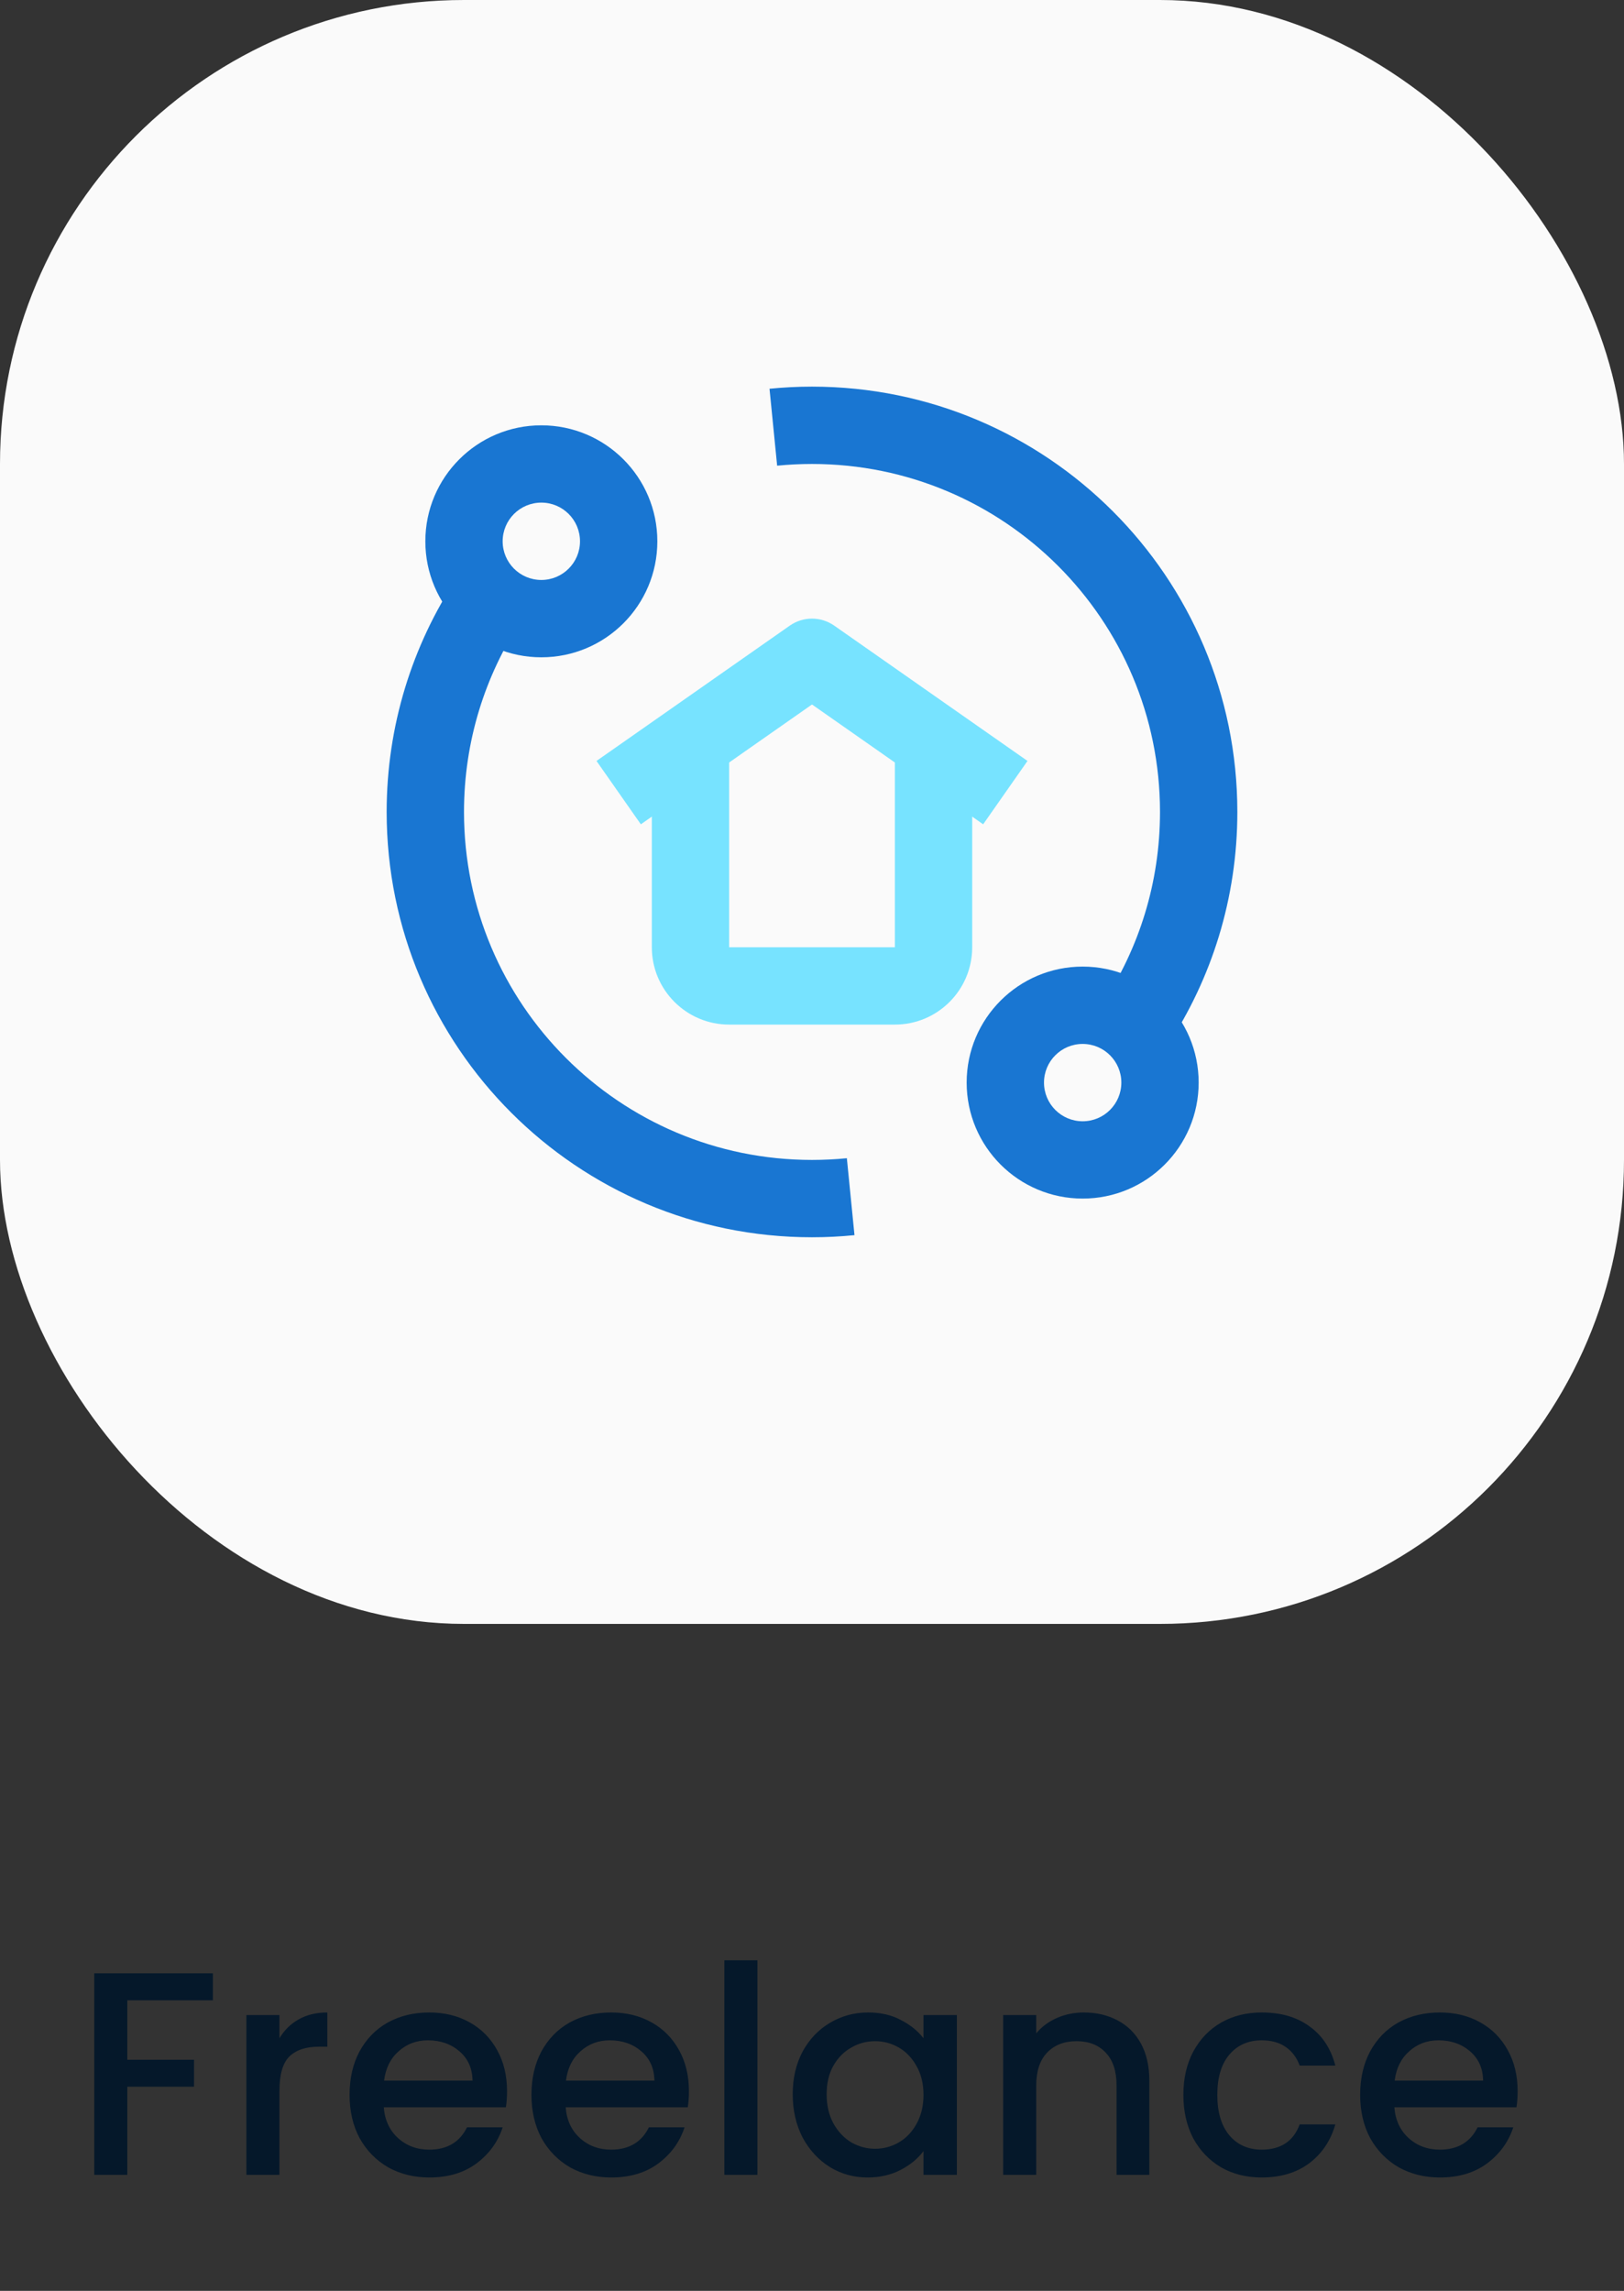 <svg width="56" height="79" viewBox="0 0 56 79" fill="none" xmlns="http://www.w3.org/2000/svg">
<rect x="0" y="0" width="56" height="79" fill="#333333" stroke="none"/>
<rect width="56" height="56" rx="16" fill="#FAFAFA"/>
<path fill-rule="evenodd" clip-rule="evenodd" d="M25.143 25.333V32.667H30.858V25.333H33.524V32.667C33.524 34.139 32.33 35.333 30.858 35.333H25.143C23.671 35.333 22.477 34.139 22.477 32.667V25.333H25.143Z" fill="#77E3FF"/>
<path fill-rule="evenodd" clip-rule="evenodd" d="M27.235 21.574C27.695 21.253 28.305 21.253 28.765 21.574L35.431 26.241L33.902 28.426L28 24.294L22.098 28.426L20.569 26.241L27.235 21.574Z" fill="#77E3FF"/>
<path fill-rule="evenodd" clip-rule="evenodd" d="M28 16C27.594 16 27.193 16.02 26.798 16.059L26.535 13.406C27.017 13.358 27.506 13.333 28 13.333C36.1 13.333 42.667 19.9 42.667 28C42.667 30.978 41.778 33.753 40.25 36.068L38.024 34.599C39.273 32.706 40 30.44 40 28C40 21.373 34.627 16 28 16ZM17.976 21.401C16.727 23.294 16 25.56 16 28C16 34.627 21.373 40 28 40C28.406 40 28.807 39.98 29.202 39.941L29.465 42.594C28.983 42.642 28.494 42.667 28 42.667C19.9 42.667 13.333 36.1 13.333 28C13.333 25.022 14.222 22.247 15.75 19.932L17.976 21.401Z" fill="#1976D2"/>
<path fill-rule="evenodd" clip-rule="evenodd" d="M18.667 17.333C17.93 17.333 17.333 17.93 17.333 18.667C17.333 19.403 17.93 20 18.667 20C19.403 20 20 19.403 20 18.667C20 17.93 19.403 17.333 18.667 17.333ZM14.667 18.667C14.667 16.458 16.457 14.667 18.667 14.667C20.876 14.667 22.667 16.458 22.667 18.667C22.667 20.876 20.876 22.667 18.667 22.667C16.457 22.667 14.667 20.876 14.667 18.667Z" fill="#1976D2"/>
<path fill-rule="evenodd" clip-rule="evenodd" d="M37.333 36C36.597 36 36 36.597 36 37.333C36 38.07 36.597 38.667 37.333 38.667C38.07 38.667 38.667 38.07 38.667 37.333C38.667 36.597 38.07 36 37.333 36ZM33.333 37.333C33.333 35.124 35.124 33.333 37.333 33.333C39.542 33.333 41.333 35.124 41.333 37.333C41.333 39.542 39.542 41.333 37.333 41.333C35.124 41.333 33.333 39.542 33.333 37.333Z" fill="#1976D2"/>
<path d="M7.34 68.05V68.98H4.39V71.03H6.69V71.96H4.39V75H3.25V68.05H7.34ZM9.636 70.29C9.803 70.01 10.023 69.793 10.296 69.64C10.576 69.48 10.906 69.4 11.287 69.4V70.58H10.996C10.55 70.58 10.21 70.693 9.976 70.92C9.75 71.147 9.636 71.54 9.636 72.1V75H8.496V69.49H9.636V70.29ZM17.484 72.11C17.484 72.317 17.471 72.503 17.444 72.67H13.234C13.268 73.11 13.431 73.463 13.724 73.73C14.018 73.997 14.378 74.13 14.804 74.13C15.418 74.13 15.851 73.873 16.104 73.36H17.334C17.168 73.867 16.864 74.283 16.424 74.61C15.991 74.93 15.451 75.09 14.804 75.09C14.278 75.09 13.804 74.973 13.384 74.74C12.971 74.5 12.644 74.167 12.404 73.74C12.171 73.307 12.054 72.807 12.054 72.24C12.054 71.673 12.168 71.177 12.394 70.75C12.628 70.317 12.951 69.983 13.364 69.75C13.784 69.517 14.264 69.4 14.804 69.4C15.324 69.4 15.788 69.513 16.194 69.74C16.601 69.967 16.918 70.287 17.144 70.7C17.371 71.107 17.484 71.577 17.484 72.11ZM16.294 71.75C16.288 71.33 16.138 70.993 15.844 70.74C15.551 70.487 15.188 70.36 14.754 70.36C14.361 70.36 14.024 70.487 13.744 70.74C13.464 70.987 13.298 71.323 13.244 71.75H16.294ZM23.756 72.11C23.756 72.317 23.743 72.503 23.716 72.67H19.506C19.54 73.11 19.703 73.463 19.996 73.73C20.29 73.997 20.65 74.13 21.076 74.13C21.69 74.13 22.123 73.873 22.376 73.36H23.606C23.44 73.867 23.136 74.283 22.696 74.61C22.263 74.93 21.723 75.09 21.076 75.09C20.55 75.09 20.076 74.973 19.656 74.74C19.243 74.5 18.916 74.167 18.676 73.74C18.443 73.307 18.326 72.807 18.326 72.24C18.326 71.673 18.44 71.177 18.666 70.75C18.9 70.317 19.223 69.983 19.636 69.75C20.056 69.517 20.536 69.4 21.076 69.4C21.596 69.4 22.06 69.513 22.466 69.74C22.873 69.967 23.19 70.287 23.416 70.7C23.643 71.107 23.756 71.577 23.756 72.11ZM22.566 71.75C22.56 71.33 22.41 70.993 22.116 70.74C21.823 70.487 21.46 70.36 21.026 70.36C20.633 70.36 20.296 70.487 20.016 70.74C19.736 70.987 19.57 71.323 19.516 71.75H22.566ZM26.118 67.6V75H24.978V67.6H26.118ZM27.335 72.22C27.335 71.667 27.448 71.177 27.675 70.75C27.908 70.323 28.221 69.993 28.615 69.76C29.015 69.52 29.455 69.4 29.935 69.4C30.368 69.4 30.745 69.487 31.065 69.66C31.392 69.827 31.651 70.037 31.845 70.29V69.49H32.995V75H31.845V74.18C31.651 74.44 31.388 74.657 31.055 74.83C30.721 75.003 30.341 75.09 29.915 75.09C29.442 75.09 29.008 74.97 28.615 74.73C28.221 74.483 27.908 74.143 27.675 73.71C27.448 73.27 27.335 72.773 27.335 72.22ZM31.845 72.24C31.845 71.86 31.765 71.53 31.605 71.25C31.451 70.97 31.248 70.757 30.995 70.61C30.741 70.463 30.468 70.39 30.175 70.39C29.881 70.39 29.608 70.463 29.355 70.61C29.102 70.75 28.895 70.96 28.735 71.24C28.581 71.513 28.505 71.84 28.505 72.22C28.505 72.6 28.581 72.933 28.735 73.22C28.895 73.507 29.102 73.727 29.355 73.88C29.615 74.027 29.888 74.1 30.175 74.1C30.468 74.1 30.741 74.027 30.995 73.88C31.248 73.733 31.451 73.52 31.605 73.24C31.765 72.953 31.845 72.62 31.845 72.24ZM37.372 69.4C37.806 69.4 38.192 69.49 38.532 69.67C38.879 69.85 39.149 70.117 39.342 70.47C39.535 70.823 39.632 71.25 39.632 71.75V75H38.502V71.92C38.502 71.427 38.379 71.05 38.132 70.79C37.886 70.523 37.549 70.39 37.122 70.39C36.696 70.39 36.355 70.523 36.102 70.79C35.855 71.05 35.732 71.427 35.732 71.92V75H34.592V69.49H35.732V70.12C35.919 69.893 36.156 69.717 36.442 69.59C36.736 69.463 37.045 69.4 37.372 69.4ZM40.806 72.24C40.806 71.673 40.92 71.177 41.146 70.75C41.38 70.317 41.7 69.983 42.106 69.75C42.513 69.517 42.98 69.4 43.506 69.4C44.173 69.4 44.723 69.56 45.156 69.88C45.596 70.193 45.893 70.643 46.046 71.23H44.816C44.716 70.957 44.556 70.743 44.336 70.59C44.116 70.437 43.84 70.36 43.506 70.36C43.04 70.36 42.666 70.527 42.386 70.86C42.113 71.187 41.976 71.647 41.976 72.24C41.976 72.833 42.113 73.297 42.386 73.63C42.666 73.963 43.04 74.13 43.506 74.13C44.166 74.13 44.603 73.84 44.816 73.26H46.046C45.886 73.82 45.586 74.267 45.146 74.6C44.706 74.927 44.16 75.09 43.506 75.09C42.98 75.09 42.513 74.973 42.106 74.74C41.7 74.5 41.38 74.167 41.146 73.74C40.92 73.307 40.806 72.807 40.806 72.24ZM52.332 72.11C52.332 72.317 52.319 72.503 52.292 72.67H48.082C48.116 73.11 48.279 73.463 48.572 73.73C48.866 73.997 49.226 74.13 49.652 74.13C50.266 74.13 50.699 73.873 50.952 73.36H52.182C52.016 73.867 51.712 74.283 51.272 74.61C50.839 74.93 50.299 75.09 49.652 75.09C49.126 75.09 48.652 74.973 48.232 74.74C47.819 74.5 47.492 74.167 47.252 73.74C47.019 73.307 46.902 72.807 46.902 72.24C46.902 71.673 47.016 71.177 47.242 70.75C47.476 70.317 47.799 69.983 48.212 69.75C48.632 69.517 49.112 69.4 49.652 69.4C50.172 69.4 50.636 69.513 51.042 69.74C51.449 69.967 51.766 70.287 51.992 70.7C52.219 71.107 52.332 71.577 52.332 72.11ZM51.142 71.75C51.136 71.33 50.986 70.993 50.692 70.74C50.399 70.487 50.036 70.36 49.602 70.36C49.209 70.36 48.872 70.487 48.592 70.74C48.312 70.987 48.146 71.323 48.092 71.75H51.142Z" fill="#05182A"/>
</svg>
